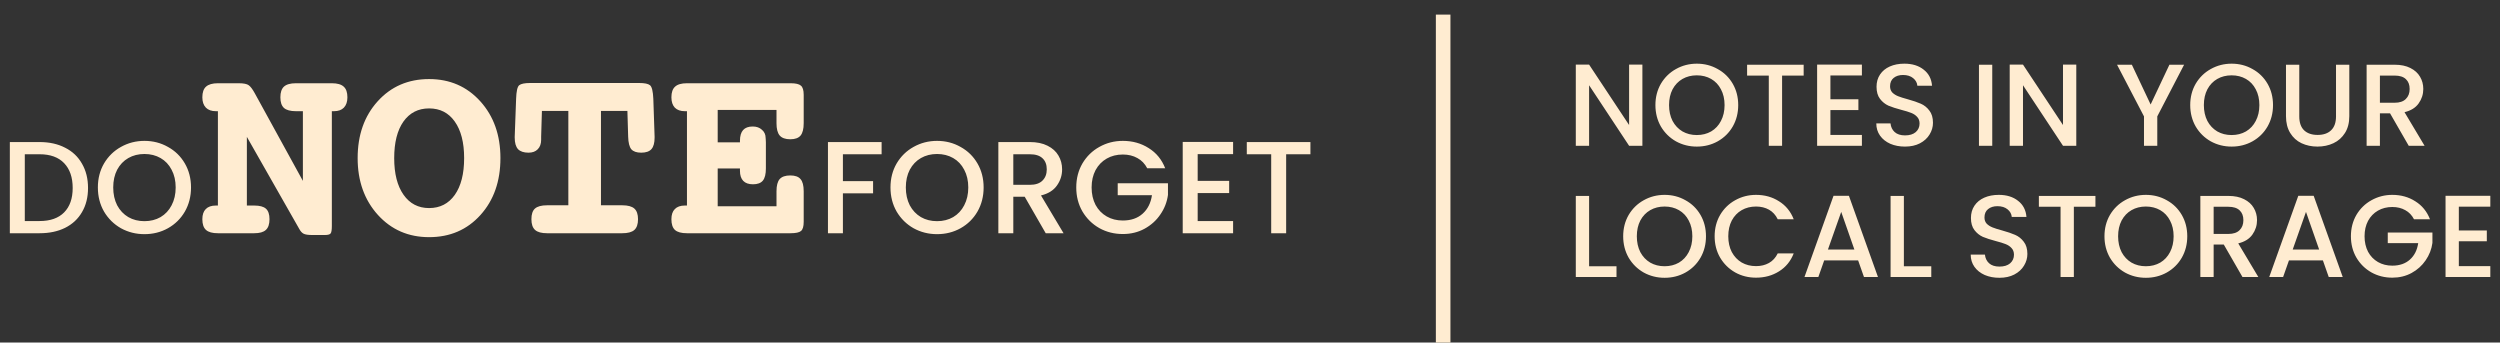 <svg width="343" height="47" viewBox="0 0 343 47" fill="none" xmlns="http://www.w3.org/2000/svg">
<rect x="0" y="0" width="343" height="47" fill="#333333" stroke="none"/>
<path d="M5.436 19.49C6.768 19.49 7.932 19.748 8.928 20.264C9.936 20.768 10.71 21.5 11.25 22.46C11.802 23.408 12.078 24.518 12.078 25.79C12.078 27.062 11.802 28.166 11.25 29.102C10.71 30.038 9.936 30.758 8.928 31.262C7.932 31.754 6.768 32 5.436 32H1.35V19.49H5.436ZM5.436 30.326C6.9 30.326 8.022 29.93 8.802 29.138C9.582 28.346 9.972 27.23 9.972 25.79C9.972 24.338 9.582 23.204 8.802 22.388C8.022 21.572 6.9 21.164 5.436 21.164H3.402V30.326H5.436ZM19.818 32.126C18.654 32.126 17.58 31.856 16.596 31.316C15.624 30.764 14.85 30.002 14.274 29.03C13.71 28.046 13.428 26.942 13.428 25.718C13.428 24.494 13.71 23.396 14.274 22.424C14.85 21.452 15.624 20.696 16.596 20.156C17.58 19.604 18.654 19.328 19.818 19.328C20.994 19.328 22.068 19.604 23.04 20.156C24.024 20.696 24.798 21.452 25.362 22.424C25.926 23.396 26.208 24.494 26.208 25.718C26.208 26.942 25.926 28.046 25.362 29.03C24.798 30.002 24.024 30.764 23.04 31.316C22.068 31.856 20.994 32.126 19.818 32.126ZM19.818 30.344C20.646 30.344 21.384 30.158 22.032 29.786C22.68 29.402 23.184 28.862 23.544 28.166C23.916 27.458 24.102 26.642 24.102 25.718C24.102 24.794 23.916 23.984 23.544 23.288C23.184 22.592 22.68 22.058 22.032 21.686C21.384 21.314 20.646 21.128 19.818 21.128C18.99 21.128 18.252 21.314 17.604 21.686C16.956 22.058 16.446 22.592 16.074 23.288C15.714 23.984 15.534 24.794 15.534 25.718C15.534 26.642 15.714 27.458 16.074 28.166C16.446 28.862 16.956 29.402 17.604 29.786C18.252 30.158 18.99 30.344 19.818 30.344ZM41.556 24.817V15.256H40.602C39.838 15.256 39.289 15.106 38.953 14.805C38.63 14.504 38.468 14.018 38.468 13.348C38.468 12.677 38.63 12.191 38.953 11.89C39.289 11.578 39.838 11.421 40.602 11.421H45.529C46.281 11.421 46.825 11.578 47.16 11.89C47.496 12.191 47.664 12.677 47.664 13.348C47.664 13.961 47.502 14.435 47.178 14.77C46.865 15.094 46.414 15.256 45.824 15.256H45.529V31.011C45.529 31.555 45.472 31.896 45.356 32.035C45.24 32.173 44.98 32.243 44.575 32.243H42.84C42.285 32.243 41.892 32.185 41.66 32.069C41.44 31.954 41.249 31.751 41.088 31.462L33.87 18.778V28.2H34.876C35.628 28.2 36.166 28.345 36.489 28.634C36.813 28.923 36.975 29.403 36.975 30.074C36.975 30.756 36.808 31.248 36.472 31.549C36.148 31.85 35.616 32 34.876 32H29.896C29.144 32 28.601 31.85 28.265 31.549C27.93 31.248 27.762 30.756 27.762 30.074C27.762 29.461 27.918 28.998 28.23 28.686C28.543 28.362 29.005 28.2 29.618 28.2H29.896V15.256H29.618C29.029 15.256 28.572 15.094 28.248 14.77C27.924 14.435 27.762 13.961 27.762 13.348C27.762 12.677 27.93 12.191 28.265 11.89C28.612 11.578 29.156 11.421 29.896 11.421H32.742C33.424 11.421 33.887 11.514 34.13 11.699C34.373 11.873 34.645 12.231 34.945 12.775L41.556 24.817ZM58.873 14.874C57.38 14.874 56.206 15.476 55.35 16.679C54.506 17.882 54.084 19.553 54.084 21.693C54.084 23.833 54.512 25.511 55.368 26.725C56.224 27.94 57.392 28.547 58.873 28.547C60.365 28.547 61.539 27.946 62.395 26.743C63.251 25.528 63.679 23.845 63.679 21.693C63.679 19.553 63.251 17.882 62.395 16.679C61.55 15.476 60.376 14.874 58.873 14.874ZM58.873 10.849C61.718 10.849 64.061 11.867 65.9 13.903C67.739 15.939 68.659 18.535 68.659 21.693C68.659 24.875 67.745 27.477 65.917 29.501C64.089 31.526 61.741 32.538 58.873 32.538C56.038 32.538 53.696 31.52 51.845 29.484C49.995 27.437 49.069 24.84 49.069 21.693C49.069 18.524 49.983 15.927 51.811 13.903C53.65 11.867 56.004 10.849 58.873 10.849ZM86.079 15.221H82.453V28.165H85.368C86.143 28.165 86.698 28.316 87.034 28.616C87.369 28.917 87.537 29.403 87.537 30.074C87.537 30.756 87.369 31.248 87.034 31.549C86.698 31.85 86.143 32 85.368 32H75.061C74.298 32 73.748 31.85 73.413 31.549C73.077 31.248 72.91 30.756 72.91 30.074C72.91 29.392 73.072 28.906 73.395 28.616C73.731 28.316 74.286 28.165 75.061 28.165H77.976V15.221H74.35L74.246 18.744V19.177C74.246 19.733 74.09 20.166 73.777 20.479C73.476 20.791 73.054 20.947 72.51 20.947C71.863 20.947 71.383 20.785 71.07 20.462C70.77 20.126 70.619 19.6 70.619 18.883V18.744L70.81 13.556C70.845 12.526 70.984 11.907 71.227 11.699C71.481 11.491 71.99 11.387 72.754 11.387H87.675C88.439 11.387 88.942 11.491 89.185 11.699C89.439 11.907 89.59 12.526 89.636 13.556L89.81 18.744V18.883C89.81 19.611 89.665 20.138 89.376 20.462C89.087 20.785 88.618 20.947 87.97 20.947C87.346 20.947 86.895 20.791 86.617 20.479C86.351 20.155 86.206 19.577 86.183 18.744L86.079 15.221ZM106.536 15.083H98.468V19.524H101.522V19.316C101.522 18.657 101.666 18.165 101.955 17.841C102.245 17.518 102.684 17.356 103.274 17.356C103.795 17.356 104.217 17.506 104.541 17.807C104.876 18.096 105.044 18.466 105.044 18.917C105.044 18.94 105.05 19.015 105.061 19.143C105.073 19.27 105.079 19.397 105.079 19.524V23.116C105.079 23.891 104.94 24.447 104.662 24.782C104.385 25.117 103.934 25.285 103.309 25.285C102.719 25.285 102.274 25.129 101.973 24.817C101.672 24.504 101.522 24.042 101.522 23.428V23.116H98.468V28.304H106.536V26.239C106.536 25.464 106.681 24.909 106.97 24.574C107.271 24.238 107.757 24.07 108.427 24.07C109.087 24.07 109.555 24.238 109.833 24.574C110.122 24.898 110.267 25.453 110.267 26.239V30.438C110.267 31.063 110.145 31.48 109.902 31.688C109.659 31.896 109.179 32 108.462 32H94.251C93.488 32 92.939 31.85 92.603 31.549C92.279 31.248 92.117 30.756 92.117 30.074C92.117 29.461 92.273 28.998 92.586 28.686C92.898 28.362 93.355 28.2 93.957 28.2H94.251V15.256H93.957C93.367 15.256 92.91 15.094 92.586 14.77C92.273 14.435 92.117 13.961 92.117 13.348C92.117 12.677 92.285 12.191 92.621 11.89C92.956 11.578 93.5 11.421 94.251 11.421H108.462C109.168 11.421 109.642 11.531 109.885 11.751C110.139 11.959 110.267 12.382 110.267 13.018V16.904C110.267 17.691 110.122 18.258 109.833 18.605C109.544 18.94 109.075 19.108 108.427 19.108C107.757 19.108 107.271 18.935 106.97 18.587C106.681 18.241 106.536 17.68 106.536 16.904V15.083ZM120.957 19.49V21.164H115.647V24.854H119.787V26.528H115.647V32H113.595V19.49H120.957ZM128.564 32.126C127.4 32.126 126.326 31.856 125.342 31.316C124.37 30.764 123.596 30.002 123.02 29.03C122.456 28.046 122.174 26.942 122.174 25.718C122.174 24.494 122.456 23.396 123.02 22.424C123.596 21.452 124.37 20.696 125.342 20.156C126.326 19.604 127.4 19.328 128.564 19.328C129.74 19.328 130.814 19.604 131.786 20.156C132.77 20.696 133.544 21.452 134.108 22.424C134.672 23.396 134.954 24.494 134.954 25.718C134.954 26.942 134.672 28.046 134.108 29.03C133.544 30.002 132.77 30.764 131.786 31.316C130.814 31.856 129.74 32.126 128.564 32.126ZM128.564 30.344C129.392 30.344 130.13 30.158 130.778 29.786C131.426 29.402 131.93 28.862 132.29 28.166C132.662 27.458 132.848 26.642 132.848 25.718C132.848 24.794 132.662 23.984 132.29 23.288C131.93 22.592 131.426 22.058 130.778 21.686C130.13 21.314 129.392 21.128 128.564 21.128C127.736 21.128 126.998 21.314 126.35 21.686C125.702 22.058 125.192 22.592 124.82 23.288C124.46 23.984 124.28 24.794 124.28 25.718C124.28 26.642 124.46 27.458 124.82 28.166C125.192 28.862 125.702 29.402 126.35 29.786C126.998 30.158 127.736 30.344 128.564 30.344ZM143.472 32L140.592 26.996H139.026V32H136.974V19.49H141.294C142.254 19.49 143.064 19.658 143.724 19.994C144.396 20.33 144.894 20.78 145.218 21.344C145.554 21.908 145.722 22.538 145.722 23.234C145.722 24.05 145.482 24.794 145.002 25.466C144.534 26.126 143.808 26.576 142.824 26.816L145.92 32H143.472ZM139.026 25.358H141.294C142.062 25.358 142.638 25.166 143.022 24.782C143.418 24.398 143.616 23.882 143.616 23.234C143.616 22.586 143.424 22.082 143.04 21.722C142.656 21.35 142.074 21.164 141.294 21.164H139.026V25.358ZM157.401 23.09C157.077 22.466 156.627 21.998 156.051 21.686C155.475 21.362 154.809 21.2 154.053 21.2C153.225 21.2 152.487 21.386 151.839 21.758C151.191 22.13 150.681 22.658 150.309 23.342C149.949 24.026 149.769 24.818 149.769 25.718C149.769 26.618 149.949 27.416 150.309 28.112C150.681 28.796 151.191 29.324 151.839 29.696C152.487 30.068 153.225 30.254 154.053 30.254C155.169 30.254 156.075 29.942 156.771 29.318C157.467 28.694 157.893 27.848 158.049 26.78H153.351V25.142H160.245V26.744C160.113 27.716 159.765 28.61 159.201 29.426C158.649 30.242 157.923 30.896 157.023 31.388C156.135 31.868 155.145 32.108 154.053 32.108C152.877 32.108 151.803 31.838 150.831 31.298C149.859 30.746 149.085 29.984 148.509 29.012C147.945 28.04 147.663 26.942 147.663 25.718C147.663 24.494 147.945 23.396 148.509 22.424C149.085 21.452 149.859 20.696 150.831 20.156C151.815 19.604 152.889 19.328 154.053 19.328C155.385 19.328 156.567 19.658 157.599 20.318C158.643 20.966 159.399 21.89 159.867 23.09H157.401ZM164.321 21.146V24.818H168.641V26.492H164.321V30.326H169.181V32H162.269V19.472H169.181V21.146H164.321ZM179.79 19.49V21.164H176.46V32H174.408V21.164H171.06V19.49H179.79Z" fill="#ffecd1"/>
<path d="M225.336 20H223.512L218.024 11.696V20H216.2V8.864H218.024L223.512 17.152V8.864H225.336V20ZM232.803 20.112C231.769 20.112 230.814 19.872 229.939 19.392C229.075 18.901 228.387 18.224 227.875 17.36C227.374 16.485 227.123 15.504 227.123 14.416C227.123 13.328 227.374 12.352 227.875 11.488C228.387 10.624 229.075 9.952 229.939 9.472C230.814 8.981 231.769 8.736 232.803 8.736C233.849 8.736 234.803 8.981 235.667 9.472C236.542 9.952 237.23 10.624 237.731 11.488C238.233 12.352 238.483 13.328 238.483 14.416C238.483 15.504 238.233 16.485 237.731 17.36C237.23 18.224 236.542 18.901 235.667 19.392C234.803 19.872 233.849 20.112 232.803 20.112ZM232.803 18.528C233.539 18.528 234.195 18.363 234.771 18.032C235.347 17.691 235.795 17.211 236.115 16.592C236.446 15.963 236.611 15.237 236.611 14.416C236.611 13.595 236.446 12.875 236.115 12.256C235.795 11.637 235.347 11.163 234.771 10.832C234.195 10.501 233.539 10.336 232.803 10.336C232.067 10.336 231.411 10.501 230.835 10.832C230.259 11.163 229.806 11.637 229.475 12.256C229.155 12.875 228.995 13.595 228.995 14.416C228.995 15.237 229.155 15.963 229.475 16.592C229.806 17.211 230.259 17.691 230.835 18.032C231.411 18.363 232.067 18.528 232.803 18.528ZM247.462 8.88V10.368H244.502V20H242.678V10.368H239.702V8.88H247.462ZM251.133 10.352V13.616H254.973V15.104H251.133V18.512H255.453V20H249.309V8.864H255.453V10.352H251.133ZM261.364 20.112C260.617 20.112 259.945 19.984 259.348 19.728C258.751 19.461 258.281 19.088 257.94 18.608C257.599 18.128 257.428 17.568 257.428 16.928H259.38C259.423 17.408 259.609 17.803 259.94 18.112C260.281 18.421 260.756 18.576 261.364 18.576C261.993 18.576 262.484 18.427 262.836 18.128C263.188 17.819 263.364 17.424 263.364 16.944C263.364 16.571 263.252 16.267 263.028 16.032C262.815 15.797 262.543 15.616 262.212 15.488C261.892 15.36 261.444 15.221 260.868 15.072C260.143 14.88 259.551 14.688 259.092 14.496C258.644 14.293 258.26 13.984 257.94 13.568C257.62 13.152 257.46 12.597 257.46 11.904C257.46 11.264 257.62 10.704 257.94 10.224C258.26 9.744 258.708 9.376 259.284 9.12C259.86 8.864 260.527 8.736 261.284 8.736C262.361 8.736 263.241 9.008 263.924 9.552C264.617 10.085 265.001 10.821 265.076 11.76H263.06C263.028 11.355 262.836 11.008 262.484 10.72C262.132 10.432 261.668 10.288 261.092 10.288C260.569 10.288 260.143 10.421 259.812 10.688C259.481 10.955 259.316 11.339 259.316 11.84C259.316 12.181 259.417 12.464 259.62 12.688C259.833 12.901 260.1 13.072 260.42 13.2C260.74 13.328 261.177 13.467 261.732 13.616C262.468 13.819 263.065 14.021 263.524 14.224C263.993 14.427 264.388 14.741 264.708 15.168C265.039 15.584 265.204 16.144 265.204 16.848C265.204 17.413 265.049 17.947 264.74 18.448C264.441 18.949 263.999 19.355 263.412 19.664C262.836 19.963 262.153 20.112 261.364 20.112ZM273.337 8.88V20H271.513V8.88H273.337ZM284.867 20H283.043L277.555 11.696V20H275.731V8.864H277.555L283.043 17.152V8.864H284.867V20ZM299.659 8.88L295.979 15.968V20H294.155V15.968L290.459 8.88H292.491L295.067 14.336L297.643 8.88H299.659ZM306.178 20.112C305.144 20.112 304.189 19.872 303.314 19.392C302.45 18.901 301.762 18.224 301.25 17.36C300.749 16.485 300.498 15.504 300.498 14.416C300.498 13.328 300.749 12.352 301.25 11.488C301.762 10.624 302.45 9.952 303.314 9.472C304.189 8.981 305.144 8.736 306.178 8.736C307.224 8.736 308.178 8.981 309.042 9.472C309.917 9.952 310.605 10.624 311.106 11.488C311.608 12.352 311.858 13.328 311.858 14.416C311.858 15.504 311.608 16.485 311.106 17.36C310.605 18.224 309.917 18.901 309.042 19.392C308.178 19.872 307.224 20.112 306.178 20.112ZM306.178 18.528C306.914 18.528 307.57 18.363 308.146 18.032C308.722 17.691 309.17 17.211 309.49 16.592C309.821 15.963 309.986 15.237 309.986 14.416C309.986 13.595 309.821 12.875 309.49 12.256C309.17 11.637 308.722 11.163 308.146 10.832C307.57 10.501 306.914 10.336 306.178 10.336C305.442 10.336 304.786 10.501 304.21 10.832C303.634 11.163 303.181 11.637 302.85 12.256C302.53 12.875 302.37 13.595 302.37 14.416C302.37 15.237 302.53 15.963 302.85 16.592C303.181 17.211 303.634 17.691 304.21 18.032C304.786 18.363 305.442 18.528 306.178 18.528ZM315.461 8.88V15.968C315.461 16.811 315.68 17.445 316.117 17.872C316.565 18.299 317.184 18.512 317.973 18.512C318.773 18.512 319.392 18.299 319.829 17.872C320.277 17.445 320.501 16.811 320.501 15.968V8.88H322.325V15.936C322.325 16.843 322.128 17.611 321.733 18.24C321.338 18.869 320.81 19.339 320.149 19.648C319.488 19.957 318.757 20.112 317.957 20.112C317.157 20.112 316.426 19.957 315.765 19.648C315.114 19.339 314.597 18.869 314.213 18.24C313.829 17.611 313.637 16.843 313.637 15.936V8.88H315.461ZM330.476 20L327.916 15.552H326.524V20H324.7V8.88H328.54C329.393 8.88 330.113 9.029 330.7 9.328C331.297 9.627 331.74 10.027 332.028 10.528C332.327 11.029 332.476 11.589 332.476 12.208C332.476 12.933 332.263 13.595 331.836 14.192C331.42 14.779 330.775 15.179 329.9 15.392L332.652 20H330.476ZM326.524 14.096H328.54C329.223 14.096 329.735 13.925 330.076 13.584C330.428 13.243 330.604 12.784 330.604 12.208C330.604 11.632 330.433 11.184 330.092 10.864C329.751 10.533 329.233 10.368 328.54 10.368H326.524V14.096ZM218.024 36.528H221.784V38H216.2V26.88H218.024V36.528ZM228.381 38.112C227.347 38.112 226.392 37.872 225.517 37.392C224.653 36.901 223.965 36.224 223.453 35.36C222.952 34.485 222.701 33.504 222.701 32.416C222.701 31.328 222.952 30.352 223.453 29.488C223.965 28.624 224.653 27.952 225.517 27.472C226.392 26.981 227.347 26.736 228.381 26.736C229.427 26.736 230.381 26.981 231.245 27.472C232.12 27.952 232.808 28.624 233.309 29.488C233.811 30.352 234.061 31.328 234.061 32.416C234.061 33.504 233.811 34.485 233.309 35.36C232.808 36.224 232.12 36.901 231.245 37.392C230.381 37.872 229.427 38.112 228.381 38.112ZM228.381 36.528C229.117 36.528 229.773 36.363 230.349 36.032C230.925 35.691 231.373 35.211 231.693 34.592C232.024 33.963 232.189 33.237 232.189 32.416C232.189 31.595 232.024 30.875 231.693 30.256C231.373 29.637 230.925 29.163 230.349 28.832C229.773 28.501 229.117 28.336 228.381 28.336C227.645 28.336 226.989 28.501 226.413 28.832C225.837 29.163 225.384 29.637 225.053 30.256C224.733 30.875 224.573 31.595 224.573 32.416C224.573 33.237 224.733 33.963 225.053 34.592C225.384 35.211 225.837 35.691 226.413 36.032C226.989 36.363 227.645 36.528 228.381 36.528ZM235.248 32.416C235.248 31.328 235.499 30.352 236 29.488C236.512 28.624 237.2 27.952 238.064 27.472C238.939 26.981 239.894 26.736 240.928 26.736C242.112 26.736 243.163 27.029 244.08 27.616C245.008 28.192 245.68 29.013 246.096 30.08H243.904C243.616 29.493 243.216 29.056 242.704 28.768C242.192 28.48 241.6 28.336 240.928 28.336C240.192 28.336 239.536 28.501 238.96 28.832C238.384 29.163 237.931 29.637 237.6 30.256C237.28 30.875 237.12 31.595 237.12 32.416C237.12 33.237 237.28 33.957 237.6 34.576C237.931 35.195 238.384 35.675 238.96 36.016C239.536 36.347 240.192 36.512 240.928 36.512C241.6 36.512 242.192 36.368 242.704 36.08C243.216 35.792 243.616 35.355 243.904 34.768H246.096C245.68 35.835 245.008 36.656 244.08 37.232C243.163 37.808 242.112 38.096 240.928 38.096C239.883 38.096 238.928 37.856 238.064 37.376C237.2 36.885 236.512 36.208 236 35.344C235.499 34.48 235.248 33.504 235.248 32.416ZM254.935 35.728H250.279L249.479 38H247.575L251.559 26.864H253.671L257.655 38H255.735L254.935 35.728ZM254.423 34.24L252.615 29.072L250.791 34.24H254.423ZM261.212 36.528H264.972V38H259.388V26.88H261.212V36.528ZM274.317 38.112C273.57 38.112 272.898 37.984 272.301 37.728C271.704 37.461 271.234 37.088 270.893 36.608C270.552 36.128 270.381 35.568 270.381 34.928H272.333C272.376 35.408 272.562 35.803 272.893 36.112C273.234 36.421 273.709 36.576 274.317 36.576C274.946 36.576 275.437 36.427 275.789 36.128C276.141 35.819 276.317 35.424 276.317 34.944C276.317 34.571 276.205 34.267 275.981 34.032C275.768 33.797 275.496 33.616 275.165 33.488C274.845 33.36 274.397 33.221 273.821 33.072C273.096 32.88 272.504 32.688 272.045 32.496C271.597 32.293 271.213 31.984 270.893 31.568C270.573 31.152 270.413 30.597 270.413 29.904C270.413 29.264 270.573 28.704 270.893 28.224C271.213 27.744 271.661 27.376 272.237 27.12C272.813 26.864 273.48 26.736 274.237 26.736C275.314 26.736 276.194 27.008 276.877 27.552C277.57 28.085 277.954 28.821 278.029 29.76H276.013C275.981 29.355 275.789 29.008 275.437 28.72C275.085 28.432 274.621 28.288 274.045 28.288C273.522 28.288 273.096 28.421 272.765 28.688C272.434 28.955 272.269 29.339 272.269 29.84C272.269 30.181 272.37 30.464 272.573 30.688C272.786 30.901 273.053 31.072 273.373 31.2C273.693 31.328 274.13 31.467 274.685 31.616C275.421 31.819 276.018 32.021 276.477 32.224C276.946 32.427 277.341 32.741 277.661 33.168C277.992 33.584 278.157 34.144 278.157 34.848C278.157 35.413 278.002 35.947 277.693 36.448C277.394 36.949 276.952 37.355 276.365 37.664C275.789 37.963 275.106 38.112 274.317 38.112ZM287.493 26.88V28.368H284.533V38H282.709V28.368H279.733V26.88H287.493ZM294.413 38.112C293.378 38.112 292.423 37.872 291.549 37.392C290.685 36.901 289.997 36.224 289.485 35.36C288.983 34.485 288.733 33.504 288.733 32.416C288.733 31.328 288.983 30.352 289.485 29.488C289.997 28.624 290.685 27.952 291.549 27.472C292.423 26.981 293.378 26.736 294.413 26.736C295.458 26.736 296.413 26.981 297.277 27.472C298.151 27.952 298.839 28.624 299.341 29.488C299.842 30.352 300.093 31.328 300.093 32.416C300.093 33.504 299.842 34.485 299.341 35.36C298.839 36.224 298.151 36.901 297.277 37.392C296.413 37.872 295.458 38.112 294.413 38.112ZM294.413 36.528C295.149 36.528 295.805 36.363 296.381 36.032C296.957 35.691 297.405 35.211 297.725 34.592C298.055 33.963 298.221 33.237 298.221 32.416C298.221 31.595 298.055 30.875 297.725 30.256C297.405 29.637 296.957 29.163 296.381 28.832C295.805 28.501 295.149 28.336 294.413 28.336C293.677 28.336 293.021 28.501 292.445 28.832C291.869 29.163 291.415 29.637 291.085 30.256C290.765 30.875 290.605 31.595 290.605 32.416C290.605 33.237 290.765 33.963 291.085 34.592C291.415 35.211 291.869 35.691 292.445 36.032C293.021 36.363 293.677 36.528 294.413 36.528ZM307.664 38L305.104 33.552H303.712V38H301.888V26.88H305.728C306.581 26.88 307.301 27.029 307.888 27.328C308.485 27.627 308.928 28.027 309.216 28.528C309.514 29.029 309.664 29.589 309.664 30.208C309.664 30.933 309.45 31.595 309.024 32.192C308.608 32.779 307.962 33.179 307.088 33.392L309.84 38H307.664ZM303.712 32.096H305.728C306.41 32.096 306.922 31.925 307.264 31.584C307.616 31.243 307.792 30.784 307.792 30.208C307.792 29.632 307.621 29.184 307.28 28.864C306.938 28.533 306.421 28.368 305.728 28.368H303.712V32.096ZM318.701 35.728H314.045L313.245 38H311.341L315.325 26.864H317.437L321.421 38H319.501L318.701 35.728ZM318.189 34.24L316.381 29.072L314.557 34.24H318.189ZM331.201 30.08C330.913 29.525 330.513 29.109 330.001 28.832C329.489 28.544 328.897 28.4 328.225 28.4C327.489 28.4 326.833 28.565 326.257 28.896C325.681 29.227 325.228 29.696 324.897 30.304C324.577 30.912 324.417 31.616 324.417 32.416C324.417 33.216 324.577 33.925 324.897 34.544C325.228 35.152 325.681 35.621 326.257 35.952C326.833 36.283 327.489 36.448 328.225 36.448C329.217 36.448 330.022 36.171 330.641 35.616C331.26 35.061 331.638 34.309 331.777 33.36H327.601V31.904H333.729V33.328C333.612 34.192 333.302 34.987 332.801 35.712C332.31 36.437 331.665 37.019 330.865 37.456C330.076 37.883 329.196 38.096 328.225 38.096C327.18 38.096 326.225 37.856 325.361 37.376C324.497 36.885 323.809 36.208 323.297 35.344C322.796 34.48 322.545 33.504 322.545 32.416C322.545 31.328 322.796 30.352 323.297 29.488C323.809 28.624 324.497 27.952 325.361 27.472C326.236 26.981 327.19 26.736 328.225 26.736C329.409 26.736 330.46 27.029 331.377 27.616C332.305 28.192 332.977 29.013 333.393 30.08H331.201ZM337.352 28.352V31.616H341.192V33.104H337.352V36.512H341.672V38H335.528V26.864H341.672V28.352H337.352Z" fill="#ffecd1"/>
<rect x="197" y="2" width="2" height="45" fill="#ffecd1"/>
</svg>

